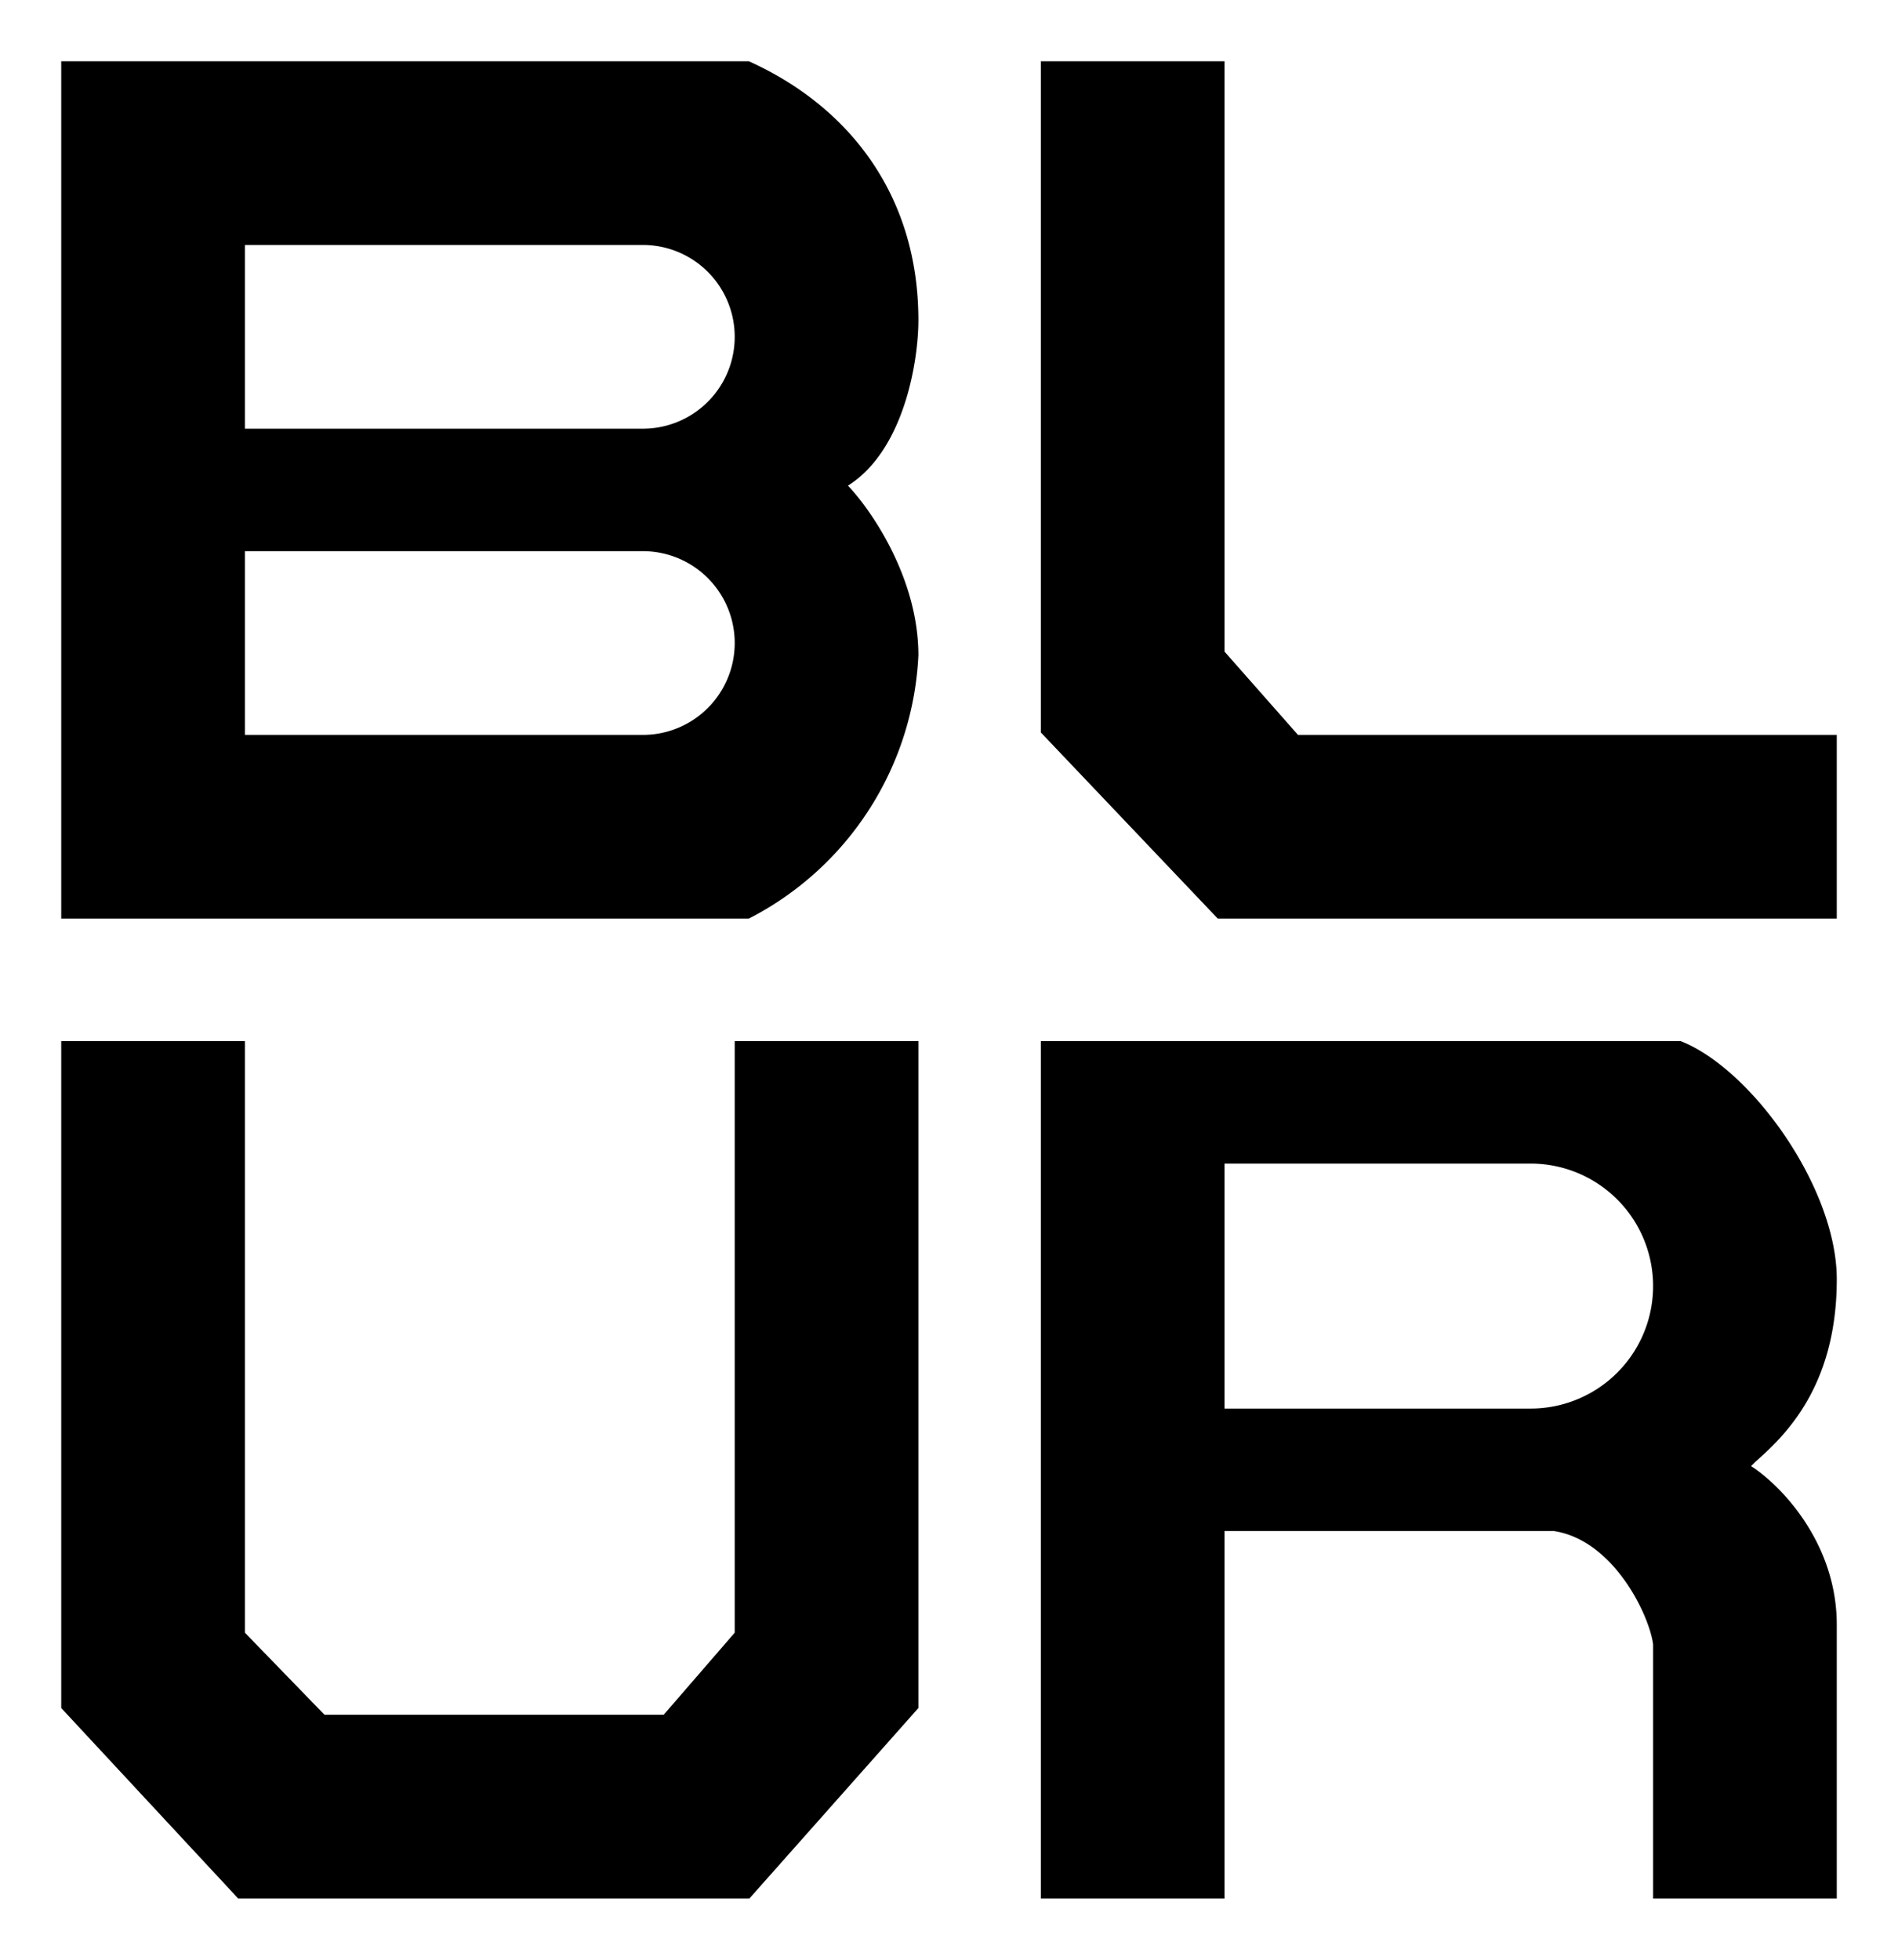 <svg viewBox="13 12 31 32" xmlns="http://www.w3.org/2000/svg">
  <path fill-rule="evenodd" d="M25.23 13H14v14h11.23A5.1 5.1 0 0 0 28 22.7c0-1.26-.77-2.37-1.15-2.77.92-.58 1.15-2.04 1.15-2.7 0-2.06-1.15-3.5-2.77-4.23ZM17 16h6.5a1.5 1.5 0 0 1 0 3H17v-3Zm6.5 5H17v3h6.5a1.5 1.5 0 0 0 0-3Z"/>
  <path d="M30 23.96V13h3v9.64L34.2 24H43v3H32.89L30 23.96ZM14 39.89V29h3v9.66L18.3 40h5.54L25 38.66V29h3v10.89L25.24 43h-8.35L14 39.89ZM30 29h10.45c1.15.45 2.55 2.39 2.55 3.89 0 1.78-.88 2.58-1.33 2.98l-.07.07c.47.3 1.4 1.24 1.4 2.59V43h-3v-4.15c-.06-.47-.64-1.7-1.62-1.85H33v6h-3V29Zm8 2h-5v4h5a2 2 0 1 0 0-4Z"/>
</svg>